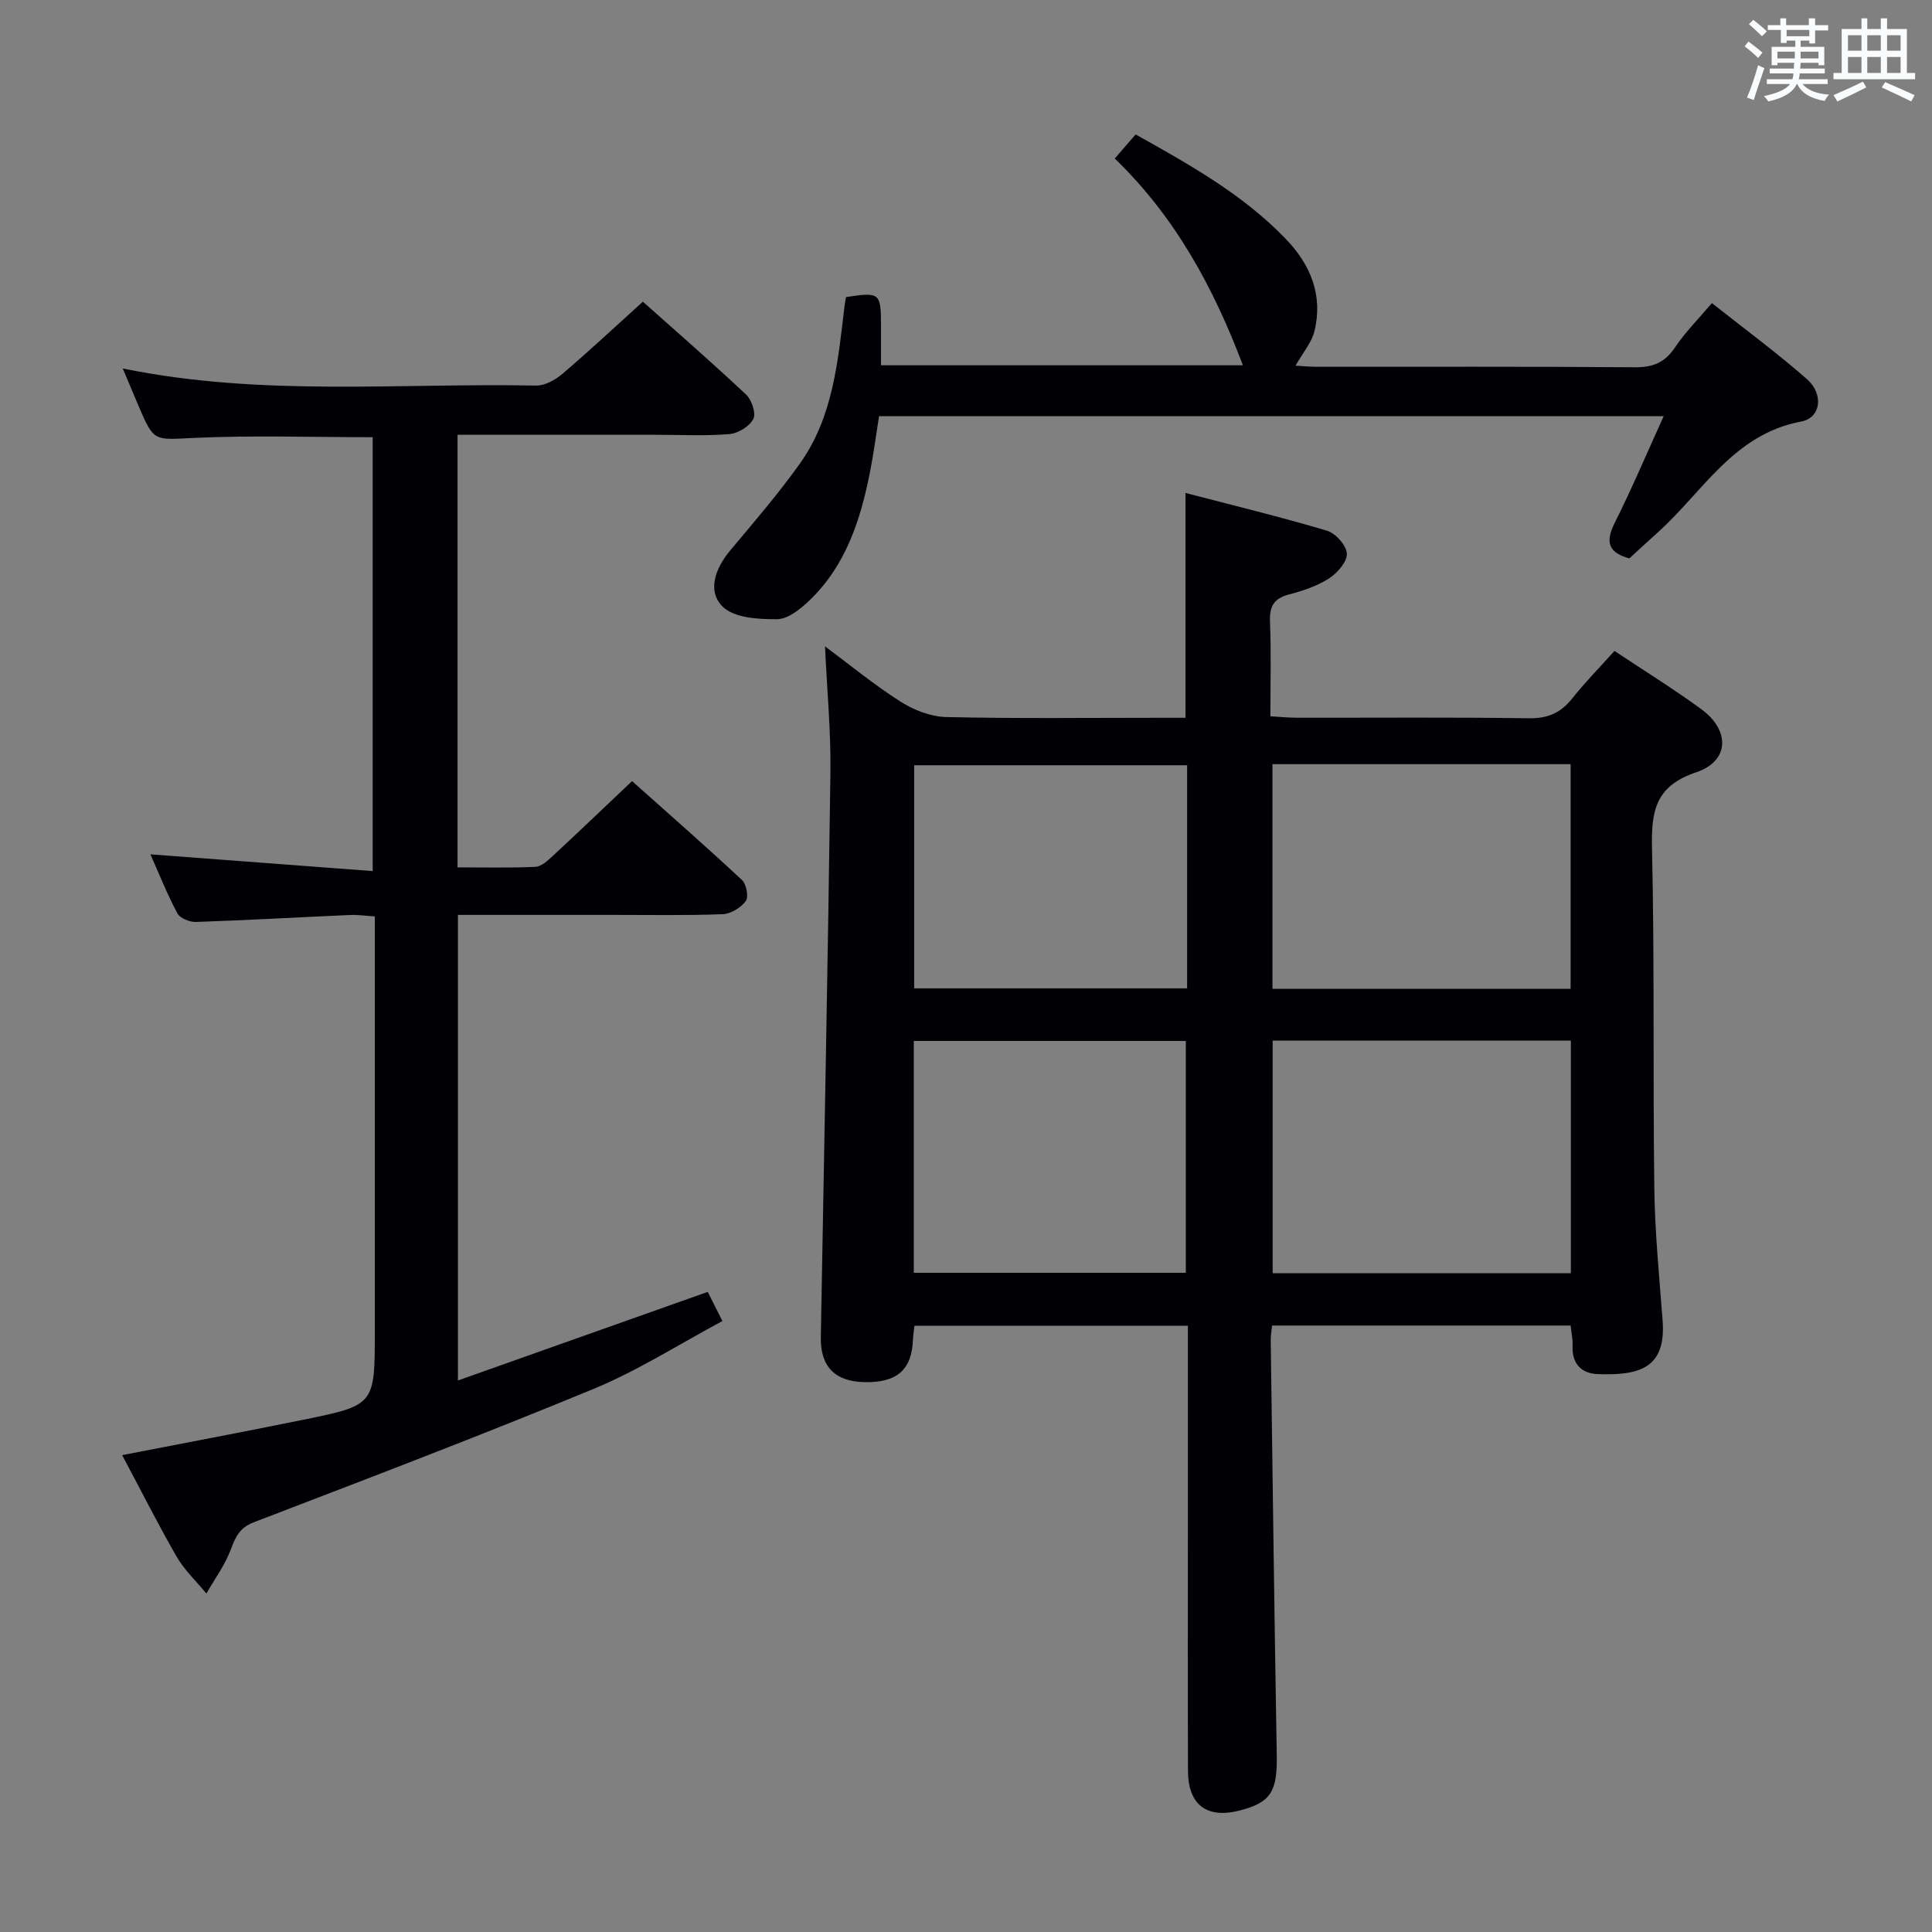 <svg enable-background="new 0 0 400 400" viewBox="0 0 400 400" xmlns="http://www.w3.org/2000/svg"><rect x="0" y="0" width="400" height="400" fill="#808080" stroke="none"/><g fill="#010105"><path d="m325.18 274.44c-20.69 0-41.1 0-61.81 0-.11 1.18-.3 2.14-.28 3.09.39 28.64.76 57.27 1.25 85.91.13 7.45-1.23 9.74-7.61 11.39-6.85 1.78-10.74-1.11-10.77-8.2-.06-17.16-.02-34.33-.02-51.49 0-11.83 0-23.66 0-35.5 0-1.62 0-3.24 0-5.16-19.1 0-37.68 0-56.61 0-.11.98-.28 1.92-.31 2.85-.23 6.25-3.27 8.95-9.99 8.83-6.17-.11-9.2-3.24-9.09-9.31.69-38.95 1.47-77.89 1.99-116.84.11-8.55-.7-17.1-1.12-26.19 5.11 3.8 10.17 7.97 15.66 11.46 2.75 1.75 6.27 3.11 9.48 3.18 14.66.33 29.33.15 43.99.15h5.5c0-15.58 0-30.61 0-46.55 9.89 2.58 19.67 4.95 29.31 7.82 1.78.53 4.03 3.07 4.1 4.75.07 1.7-1.98 4.02-3.7 5.13-2.47 1.58-5.41 2.57-8.28 3.32-3.17.82-4.06 2.5-3.93 5.68.26 6.31.08 12.64.08 19.54 2.05.12 3.8.3 5.55.3 16 .02 32-.12 47.99.11 3.9.06 6.58-1.12 8.94-4.09 2.67-3.36 5.7-6.45 8.76-9.85 6.17 4.11 12.25 7.86 17.99 12.07 6.01 4.41 5.81 10.75-1.08 13.06-8.49 2.84-9.31 8.07-9.14 15.74.54 23.48.17 46.98.48 70.47.12 9.13 1.04 18.25 1.72 27.37.73 9.91-4.99 11.33-13.45 11.01-3.48-.13-5.39-2.25-5.19-5.98.04-1.29-.26-2.59-.41-4.07zm-61.69-59v48.16h61.74c0-16.22 0-32.11 0-48.16-20.77 0-41.17 0-61.74 0zm-.04-57.23v46.52h61.73c0-15.64 0-31.01 0-46.52-20.71 0-41 0-61.73 0zm-74.26 105.31h56.32c0-16.3 0-32.18 0-48-19 0-37.57 0-56.32 0zm56.59-105.08c-19.14 0-37.84 0-56.51 0v46.19h56.51c0-15.49 0-30.61 0-46.19z"/><path d="m25.29 301.27c12.8-2.49 25.16-4.81 37.48-7.32 14.84-3.02 14.83-3.09 14.83-18.27 0-26.5 0-53 0-79.5 0-1.98 0-3.95 0-6.45-1.97-.12-3.57-.37-5.16-.29-10.63.47-21.25 1.08-31.88 1.44-1.3.04-3.3-.77-3.84-1.78-2.16-4.08-3.87-8.39-5.58-12.22 15.24 1.15 30.38 2.29 46.02 3.47 0-30.71 0-60.25 0-89.83-12.38 0-24.67-.41-36.92.14-8.34.38-8.32.98-11.55-6.61-1.03-2.41-2.04-4.83-3.28-7.76 28.75 5.88 57.23 2.97 85.56 3.54 1.84.04 4.02-1.19 5.5-2.45 5.55-4.73 10.87-9.72 16.63-14.92 6.59 5.87 14.1 12.41 21.36 19.22 1.17 1.1 2.11 3.9 1.51 5.06-.79 1.53-3.14 2.98-4.94 3.13-4.96.42-9.99.15-14.99.15-13.65 0-27.31 0-41.31 0v89.56c5.55 0 10.84.14 16.11-.11 1.24-.06 2.56-1.29 3.6-2.25 5.36-4.97 10.63-10.02 16.42-15.5 7.28 6.5 15.13 13.37 22.75 20.47.92.85 1.42 3.5.8 4.35-1 1.37-3.08 2.66-4.75 2.73-7.49.29-14.99.15-22.49.15-10.64 0-21.29 0-32.36 0v96.39c17.27-6.12 34.22-12.13 51.72-18.34.81 1.62 1.74 3.45 3.04 6.04-9.04 4.83-17.48 10.24-26.59 14.01-23.3 9.63-46.87 18.61-70.41 27.64-2.94 1.13-3.79 2.98-4.77 5.61-1.21 3.23-3.34 6.12-5.07 9.15-2.09-2.54-4.56-4.85-6.18-7.66-3.87-6.74-7.37-13.7-11.26-20.99z"/><path d="m354.43 62.75c6.77 5.37 13.46 10.28 19.67 15.74 3.52 3.09 2.93 8.02-1.17 8.78-14.02 2.62-20.38 14.59-29.69 22.95-1.97 1.77-3.92 3.57-5.9 5.39-4.46-1.22-4.97-3.48-3.02-7.38 3.54-7.07 6.63-14.37 10.13-22.07-54.63 0-108.25 0-162.45 0-.62 3.86-1.12 7.74-1.88 11.58-1.95 9.91-5.01 19.38-12.56 26.6-1.85 1.77-4.43 3.85-6.69 3.86-3.85.03-8.91-.26-11.27-2.62-3.25-3.25-1.48-7.96 1.61-11.65 4.91-5.86 9.91-11.67 14.35-17.88 6.95-9.71 7.92-21.29 9.29-32.67.08-.64.21-1.28.31-1.87 7.02-1.07 7.23-.9 7.24 5.91.01 2.63 0 5.26 0 8.21h74.93c-5.99-15.84-13.86-30.58-26.53-42.81 1.46-1.69 2.82-3.25 4.32-4.99 11.22 6.29 22.23 12.42 31.1 21.65 5.13 5.34 7.74 11.67 5.92 19.08-.59 2.4-2.42 4.49-3.92 7.15 1.26.07 2.77.22 4.28.23 21.99.02 43.98-.08 65.97.1 3.74.03 6.2-.96 8.3-4.08 2.11-3.15 4.83-5.87 7.66-9.21z"/></g><path d="m361.2 9.6.8-1c.9.7 1.9 1.4 2.9 2.3l-.9 1.1c-1-1-2-1.8-2.8-2.4zm.5 10.6c.9-2.1 1.6-4.3 2.3-6.7.4.2.8.4 1.3.6-.7 2.1-1.5 4.3-2.2 6.6zm.4-15.2.9-.9c1 .8 2 1.6 2.8 2.4l-1 1c-.9-.9-1.8-1.7-2.7-2.5zm12.5-1.2h1.2v1.4h2.7v1.1h-2.7v2.7h-1.2v-.6h-1.8v1.3h4.9v3.8h-1.2v-.5h-3.7c0 .4-.1.9-.1 1.2h5.1v1h-5.2c0 .5-.1.9-.2 1.2h6v1h-5.2c1.1 1.3 2.9 2 5.5 2.2-.4.4-.7.8-.9 1.3-2.9-.5-4.8-1.6-5.7-3.5h-.1c-.8 1.7-2.7 2.9-5.9 3.6-.2-.4-.6-.8-.9-1.1 2.8-.6 4.6-1.4 5.4-2.5h-4.8v-1h5.3c.1-.3.2-.7.2-1.2h-4.9v-1h5c0-.4 0-.8.1-1.2h-3.5v.5h-1.2v-3.8h4.9v-1.3h-1.8v.5h-1.2v-2.7h-2.7v-1h2.6v-1.4h1.2v1.4h4.7v-1.4zm-6.6 8.3h3.6c0-.4 0-.9 0-1.4h-3.6zm1.9-4.6h4.7v-1.3h-4.7zm6.6 3.2h-3.7v1.4h3.7z" fill="#fafbfc"/><path d="m385.3 3.8h1.3v2.2h2.8v-2.2h1.3v2.2h4.1v9.1h1.7v1.3h-16.9v-1.3h1.7v-9.1h4.1v-2.2zm.4 13.1.7 1.2c-1.8.9-3.8 1.9-6 2.9-.2-.4-.5-.8-.8-1.3 2.3-1 4.3-1.9 6.1-2.8zm-3.1-6.4h2.8v-3.2h-2.8zm0 4.6h2.8v-3.3h-2.8zm4-4.6h2.8v-3.2h-2.8zm0 4.6h2.8v-3.3h-2.8zm3.7 1.9c2.1.9 4.1 1.8 6.1 2.7l-.7 1.3c-2.2-1.1-4.2-2-6.1-2.9zm3.2-9.7h-2.8v3.2h2.8zm-2.8 7.8h2.8v-3.3h-2.8z" fill="#fafbfc"/></svg>
